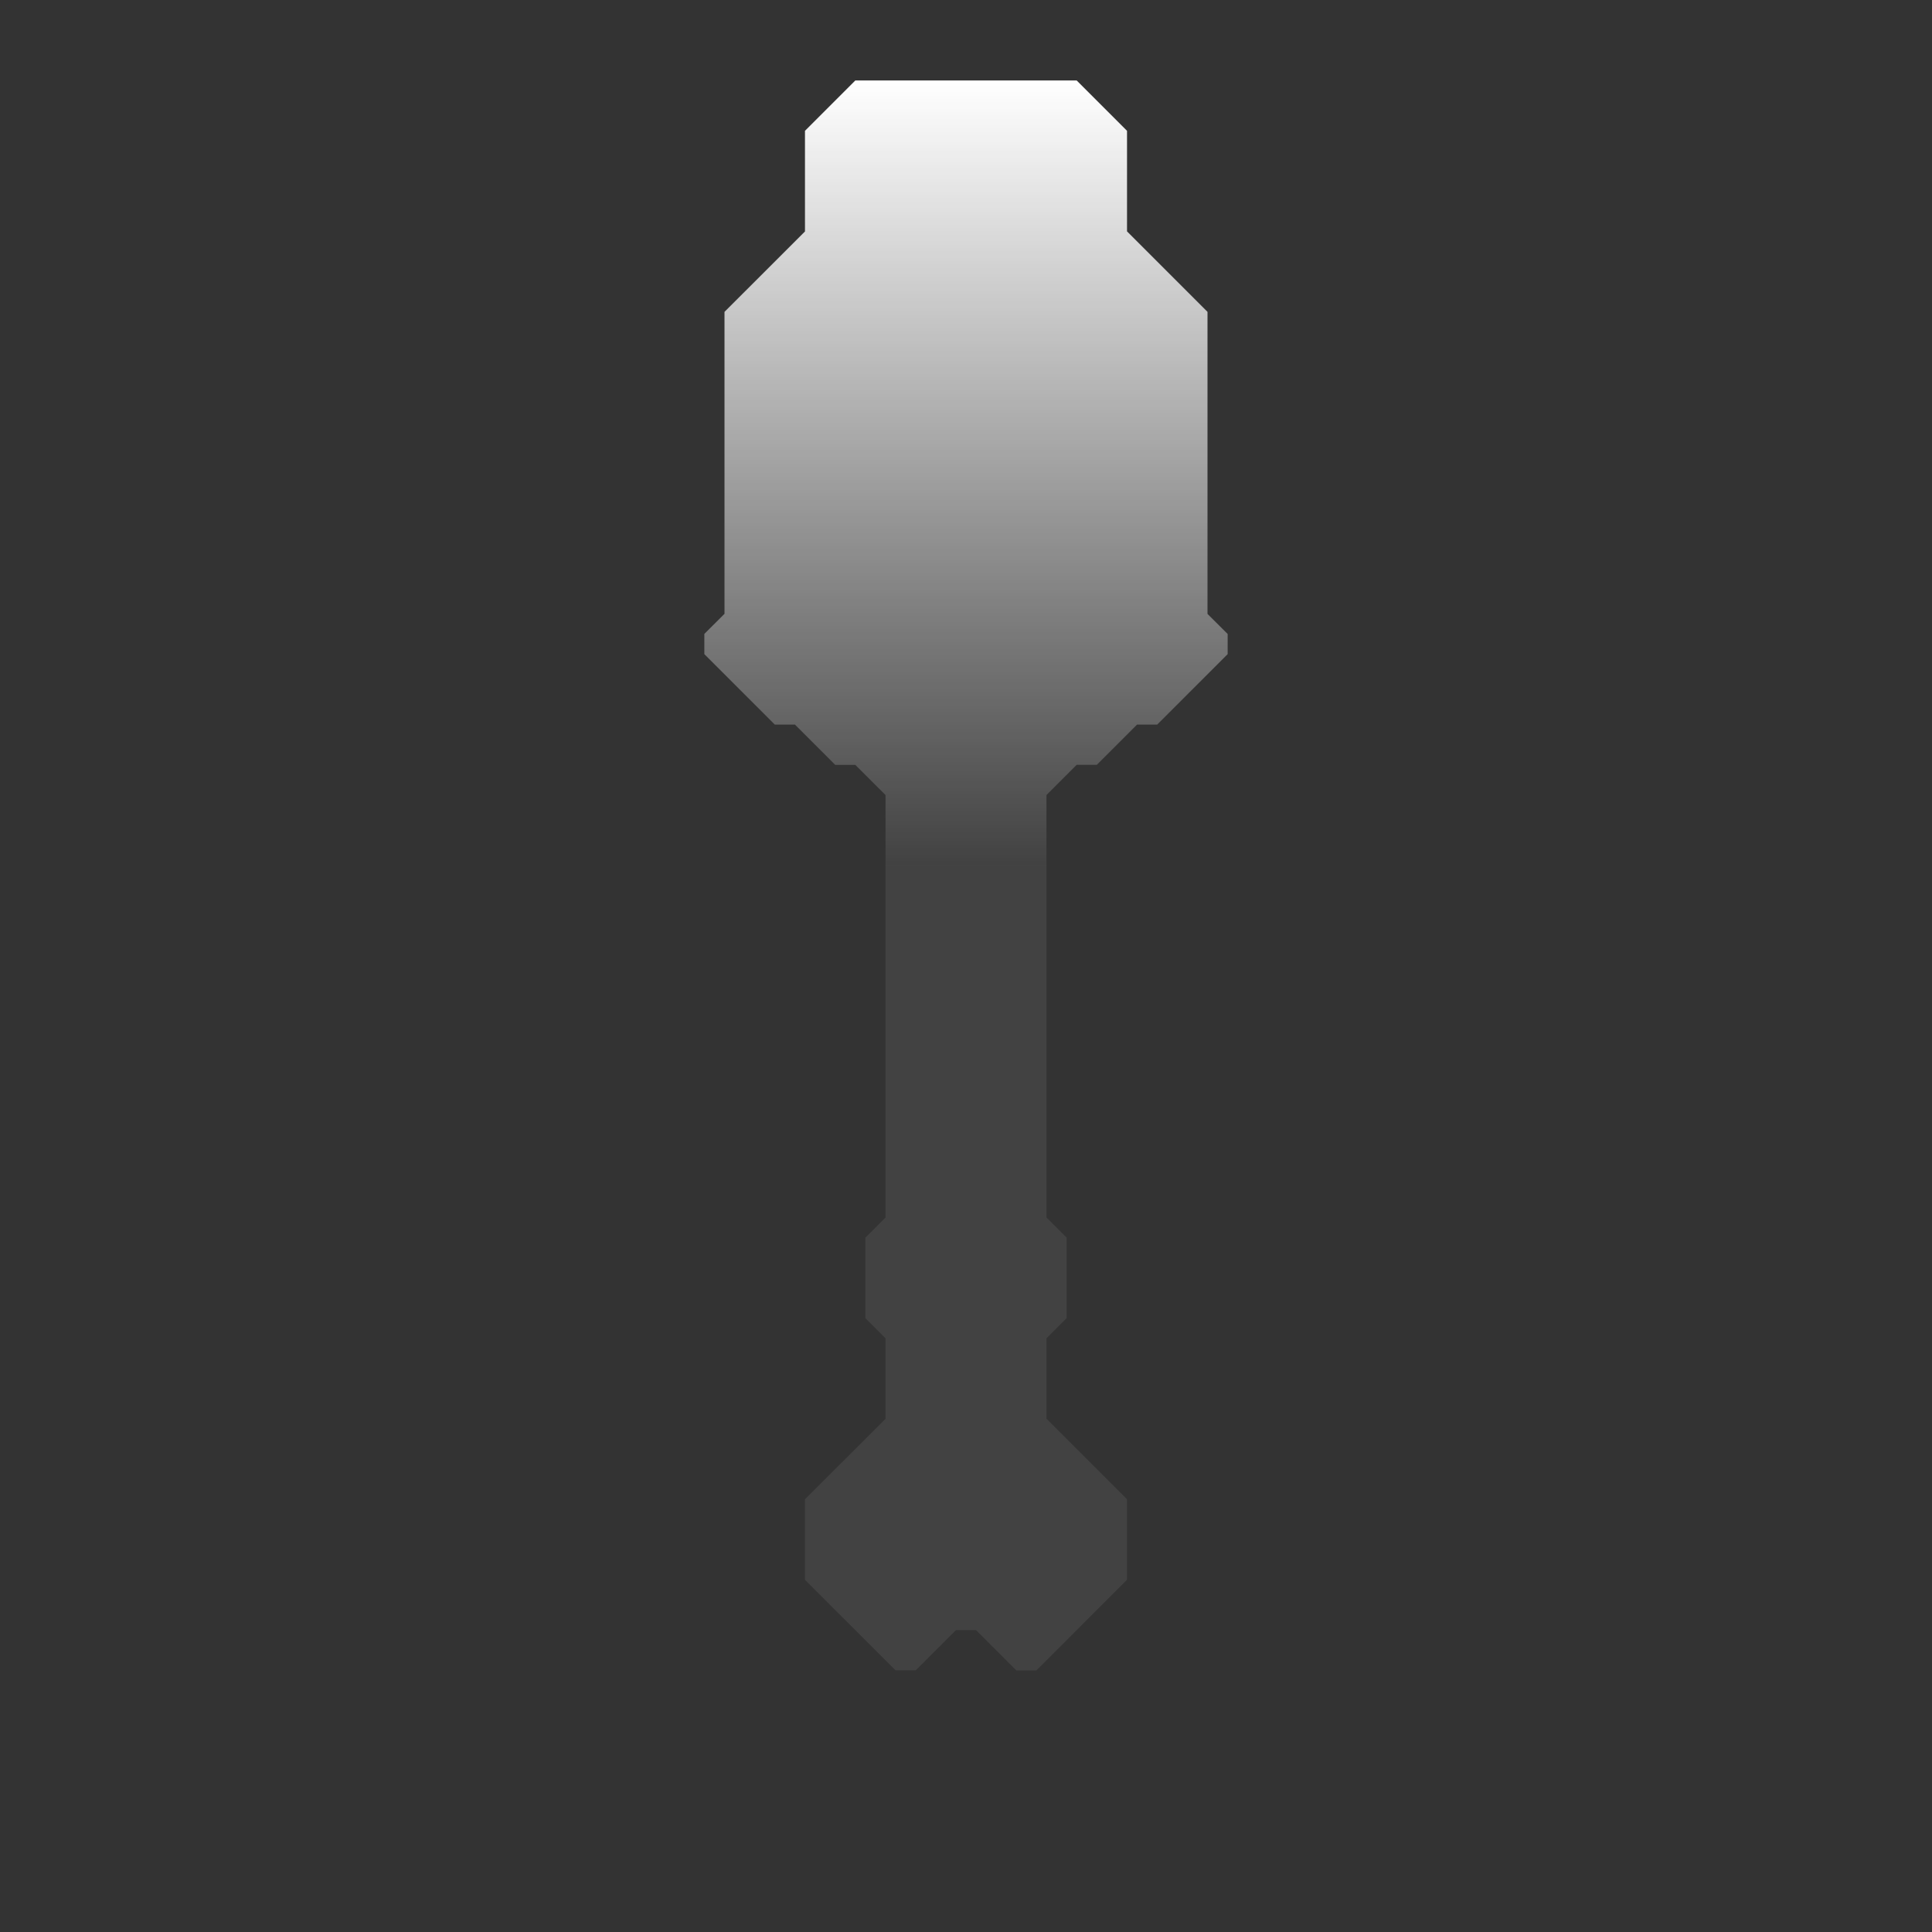 <svg width="96" height="96" viewBox="0 0 25.4 25.4" xml:space="preserve" xmlns:xlink="http://www.w3.org/1999/xlink" xmlns="http://www.w3.org/2000/svg"><rect x="0" y="0" width="25.4" height="25.4" fill="#333333" stroke="none"/><defs><linearGradient id="a"><stop style="stop-color:#fff;stop-opacity:1" offset="0"/><stop style="stop-color:#fff;stop-opacity:0" offset="1"/></linearGradient><linearGradient xlink:href="#a" id="b" x1="12.7" y1="1.058" x2="12.7" y2="12.171" gradientUnits="userSpaceOnUse"/></defs><g style="display:inline"><path style="fill:url(#b);fill-opacity:1;stroke-width:.265" d="M14.155 1.058h-2.91l-.662.662v1.323L9.525 4.1v3.97l-.265.264V8.6l.794.794.132.132h.265l.53.53h.264l.264.264.133.132v.926h2.116v-.926l.397-.397h.265l.529-.529h.265l.926-.926v-.265l-.265-.264V4.1l-1.058-1.058V1.72Z"/><path style="fill:#fff;fill-opacity:.078;stroke-width:.265" d="M11.642 11.377v4.63l-.265.265v1.058l.265.265v1.058l-1.059 1.058v1.059l1.191 1.19h.265l.529-.529h.264l.53.53h.264l1.19-1.191v-1.06l-1.058-1.058v-1.058l.265-.265v-1.058l-.265-.265v-4.63z"/></g></svg>